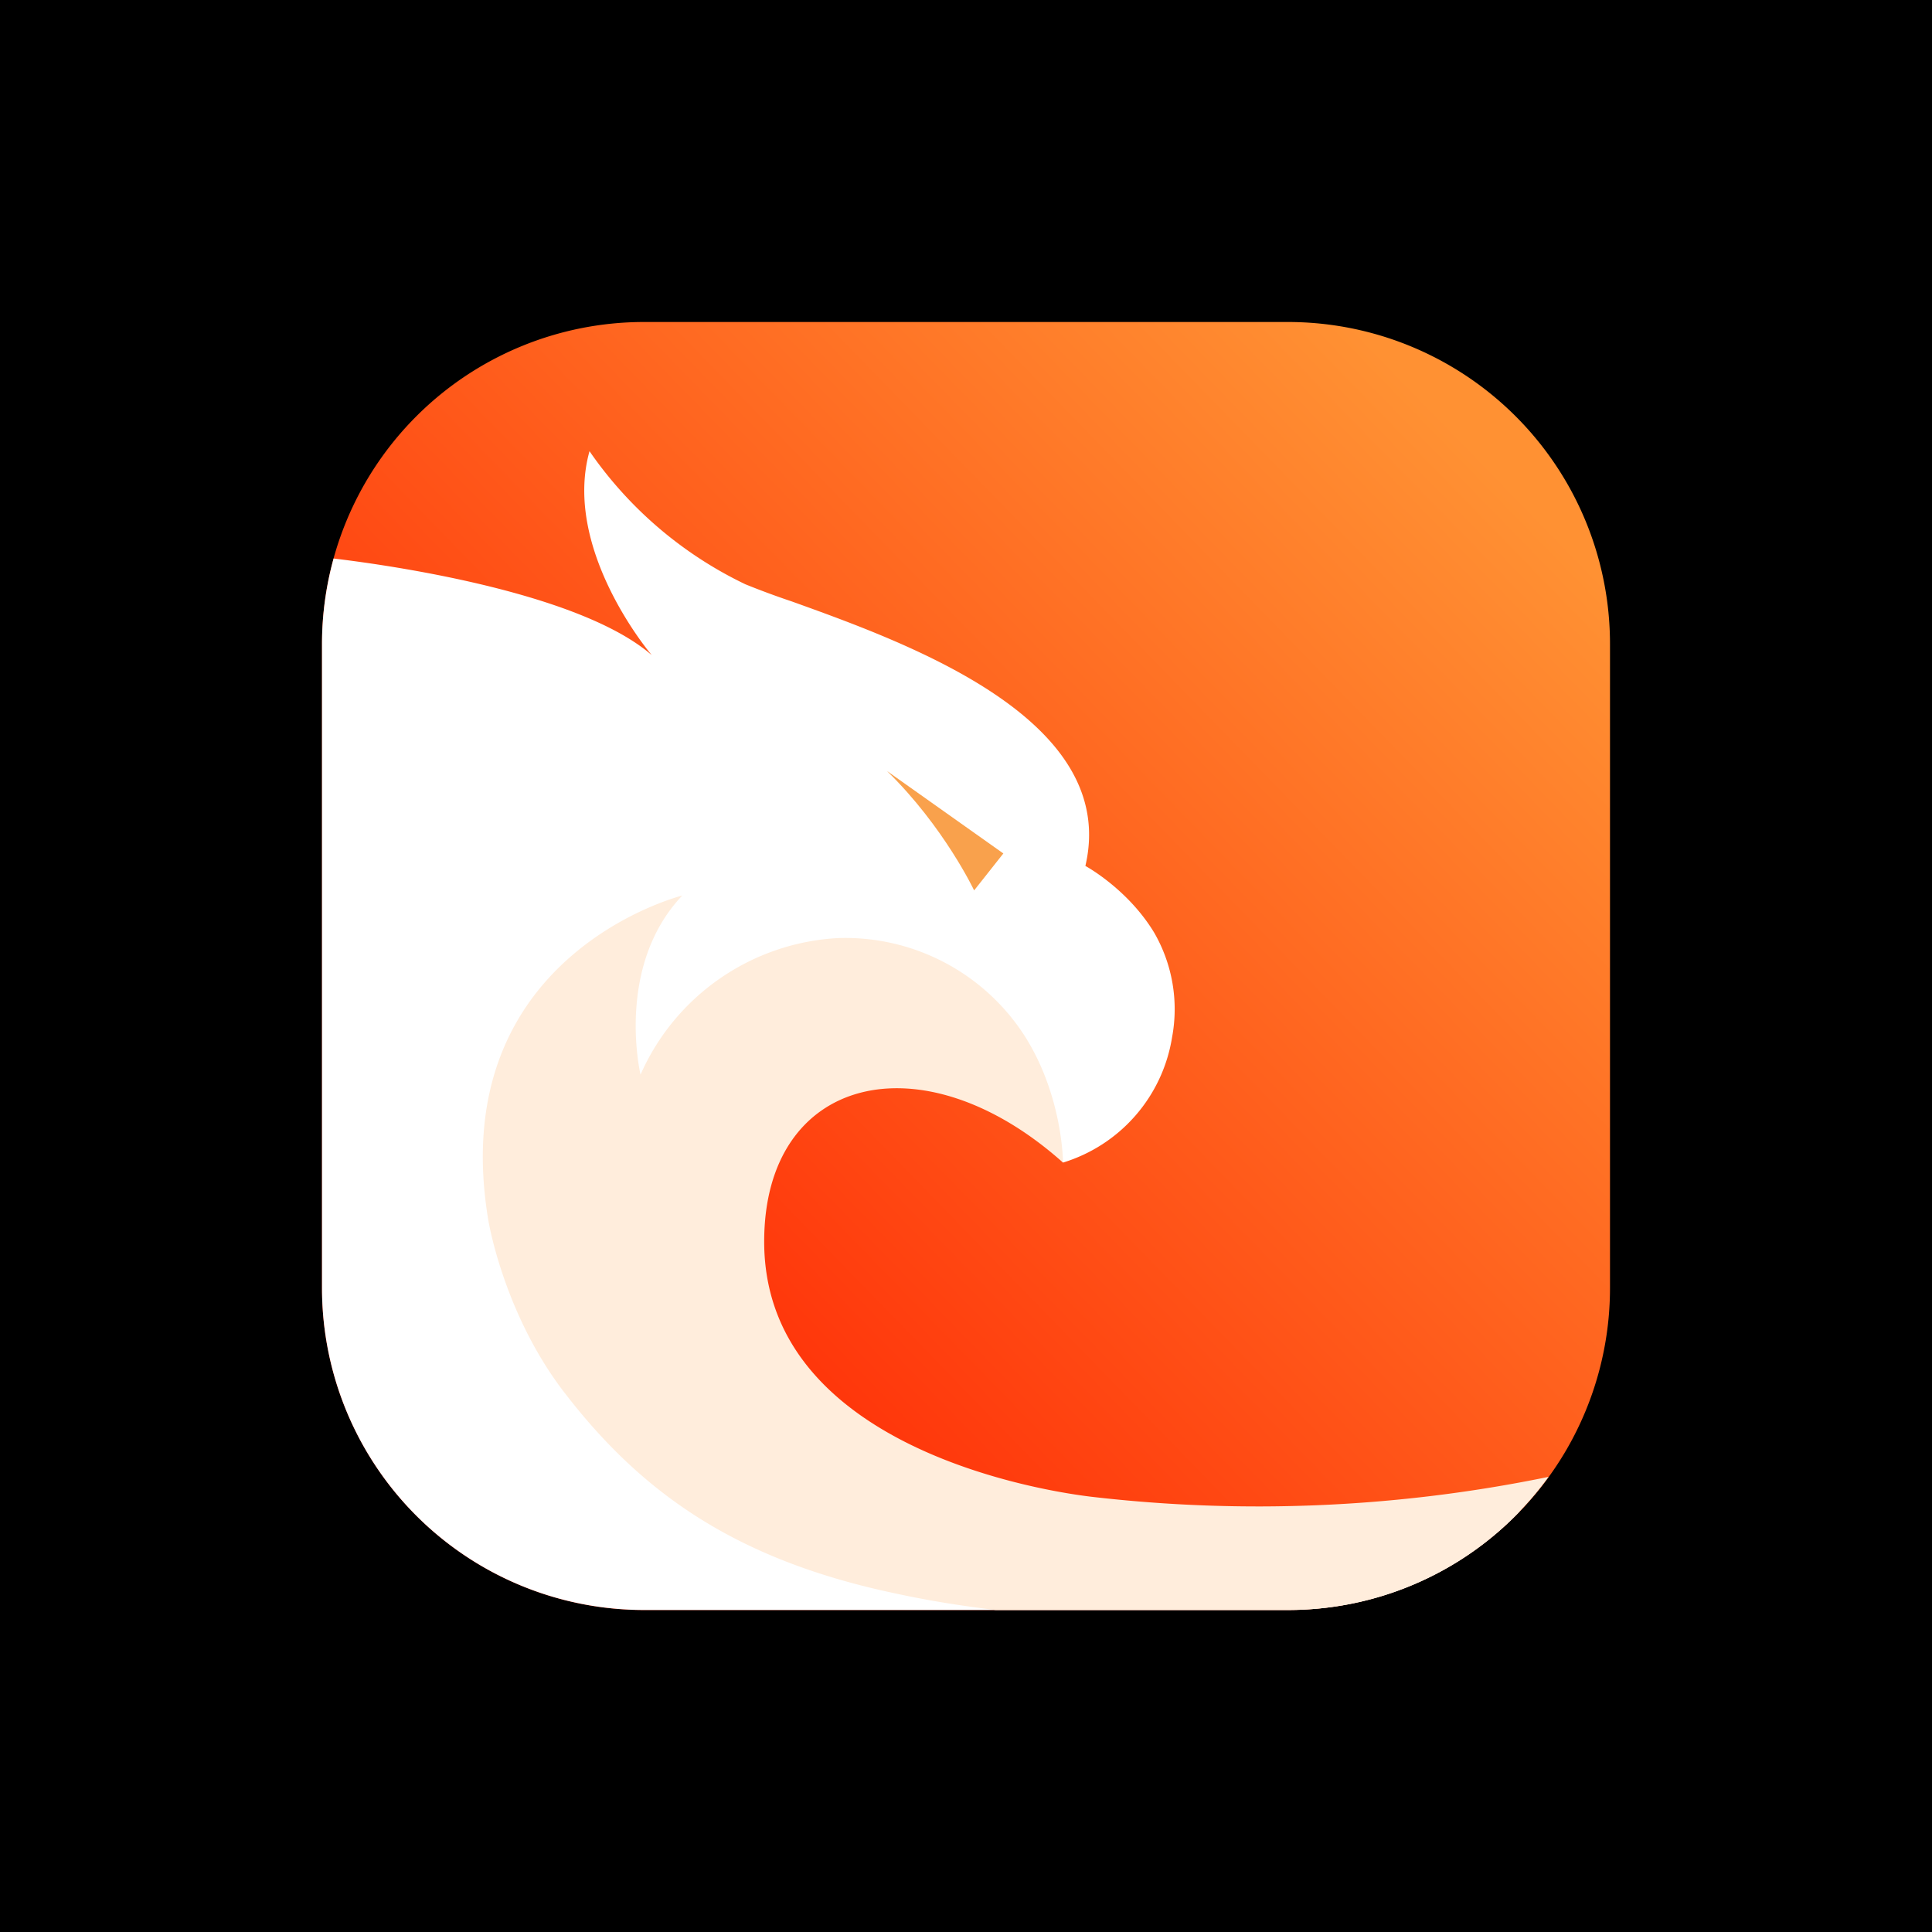<svg xmlns="http://www.w3.org/2000/svg" width="24" height="24" fill="none" viewBox="0 0 24 24">
    <rect x="0" y="0" width="24" height="24" fill="#333333" stroke="none"/>
    <g clip-path="url(#CSIX__a)">
        <path fill="#000" d="M24 0H0v24h24z"/>
        <path fill="url(#CSIX__b)" d="M20 8a4 4 0 0 0-4-4H8a4 4 0 0 0-4 4v8a4 4 0 0 0 4 4h8a4 4 0 0 0 4-4z"/>
        <path fill="#fff" d="M18.88 18.773c-1.296.426-2.853.352-3.675.288-3.733-.283-5.109-1.52-5.6-2.592-.501-1.11-.245-2.294.534-2.87 1.76-1.296 3.066.843 3.066.843a1.95 1.95 0 0 0 1.355-1.557 1.9 1.9 0 0 0-.224-1.302c-.33-.544-.853-.826-.853-.826.426-1.824-2.208-2.768-3.648-3.286a10 10 0 0 1-.576-.213 4.95 4.95 0 0 1-1.936-1.653c-.342 1.226.773 2.533.773 2.533-.939-.816-3.456-1.141-3.952-1.2A4 4 0 0 0 4 8v8a4 4 0 0 0 4 4h8c1.13 0 2.155-.469 2.88-1.226"/>
        <path fill="#FFEDDC" d="M19.237 18.346a17.9 17.9 0 0 1-5.69.246c-.875-.107-4.054-.72-4.054-3.168 0-2.064 1.963-2.544 3.712-.982 0 0 0-.816-.469-1.562a2.65 2.65 0 0 0-2.325-1.227 2.85 2.85 0 0 0-2.454 1.696s-.32-1.339.518-2.224c0 0-2.934.73-2.416 3.99.037.245.266 1.295.954 2.186.96 1.248 2.134 2.08 4.123 2.496q.56.122 1.232.203H16a4 4 0 0 0 3.237-1.654"/>
        <path fill="#F9A14C" d="m12.464 10.602-.363.459s-.373-.79-1.082-1.483z"/>
    </g>
    <defs>
        <linearGradient id="CSIX__b" x1="18.464" x2="6.992" y1="5.717" y2="16.88" gradientUnits="userSpaceOnUse">
            <stop stop-color="#FF9133"/>
            <stop offset="1" stop-color="#FF2905"/>
        </linearGradient>
        <clipPath id="CSIX__a">
            <path fill="#fff" d="M0 0h24v24H0z"/>
        </clipPath>
    </defs>
</svg>
